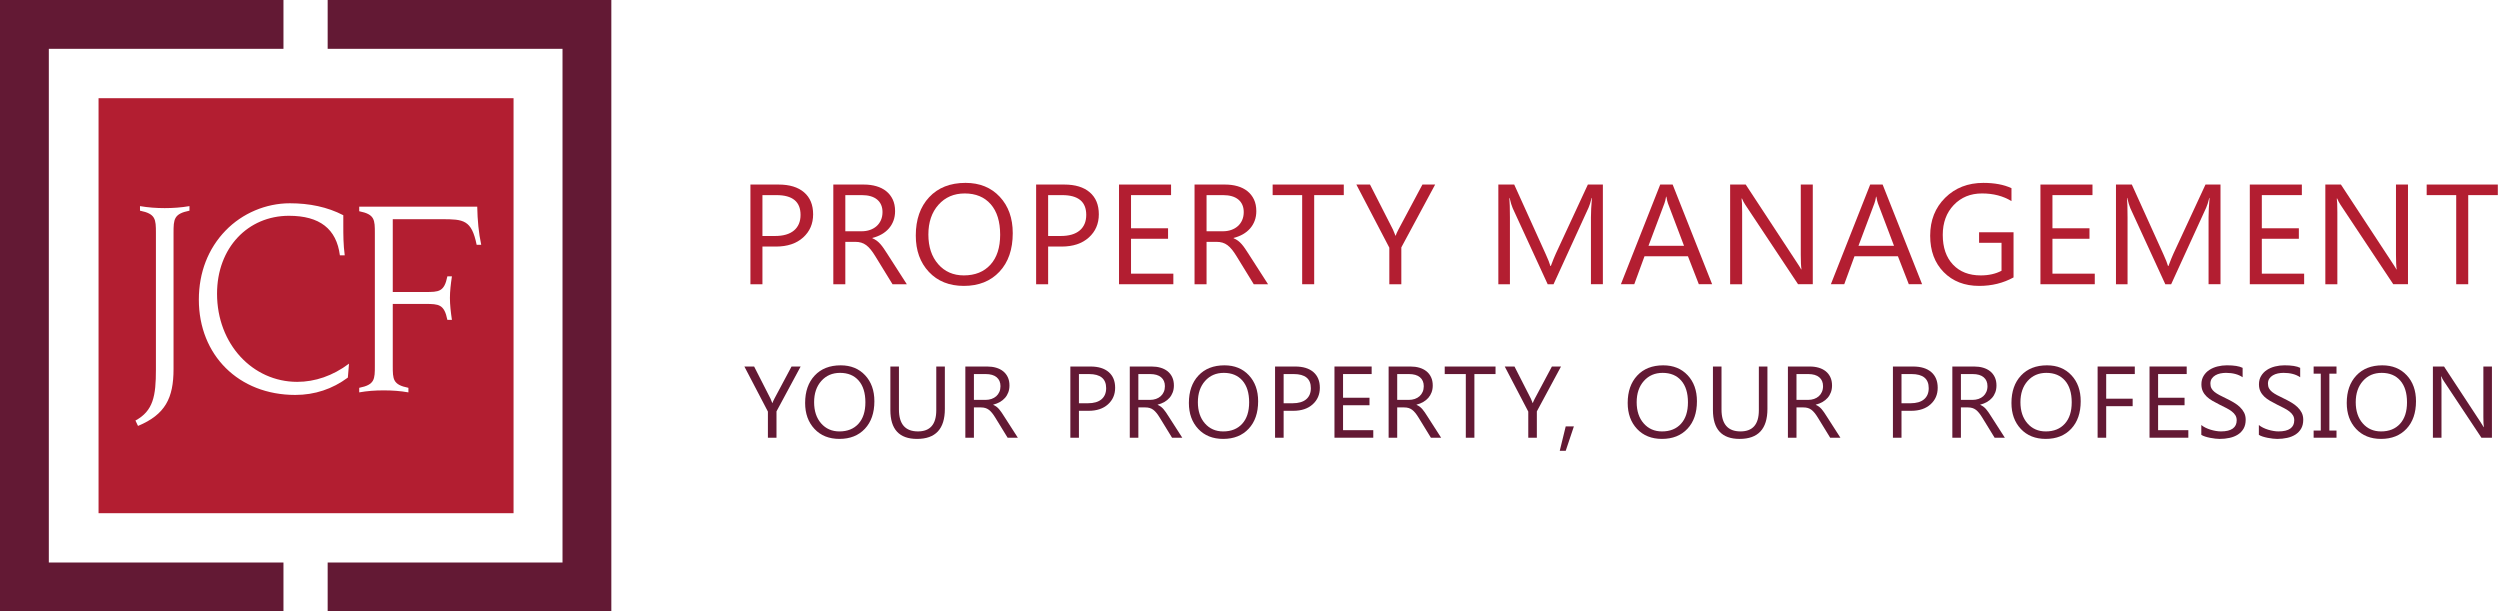 <?xml version="1.0" encoding="UTF-8" standalone="no"?><!DOCTYPE svg PUBLIC "-//W3C//DTD SVG 1.1//EN" "http://www.w3.org/Graphics/SVG/1.1/DTD/svg11.dtd"><svg width="1104" height="270" viewBox="0 0 1104 270" version="1.1" xmlns="http://www.w3.org/2000/svg" xmlns:xlink="http://www.w3.org/1999/xlink" xml:space="preserve" xmlns:serif="http://www.serif.com/" style="fill-rule:evenodd;clip-rule:evenodd;stroke-linejoin:round;stroke-miterlimit:2;"><path d="M144.695,0l0,21.561l103.712,0l0,226.846l-103.712,0l0,21.561l125.273,0l0,-269.968" style="fill:#631934;fill-rule:nonzero;"/><path d="M0,0l0,269.968l125.178,0l0,-21.561l-103.617,0l0,-226.846l103.617,0l0,-21.561" style="fill:#631934;fill-rule:nonzero;"/><path d="M210.49,108.099c-2.259,-11.049 -5.777,-11.302 -15.444,-11.302l-21.601,0l0,32.147l14.318,0c6.025,0 8.411,0 9.796,-6.906l2.008,0c-0.504,3.391 -0.881,6.531 -0.881,9.543c0,3.013 0.377,6.28 0.881,9.669l-2.008,0c-1.385,-6.904 -3.771,-7.033 -9.796,-7.033l-14.318,0l0,27.252c0,6.027 0,8.413 6.908,9.793l0,2.011c-3.515,-0.628 -7.159,-0.881 -10.925,-0.881c-3.766,0 -7.284,0.253 -10.801,0.881l0,-2.011c6.906,-1.38 6.906,-3.766 6.906,-9.793l0,-58.394c0,-6.025 0,-8.413 -6.906,-9.793l0,-2.011l52.116,0c0.124,6.03 0.626,11.555 1.757,16.828l-2.01,0Zm-56.878,58.643c-6.782,5.024 -14.567,7.66 -23.233,7.66c-24.988,0 -42.569,-17.58 -42.569,-42.067c0,-12.057 4.141,-22.605 11.802,-30.514c7.412,-7.661 17.833,-12.055 28.381,-12.055c8.664,0 16.578,1.629 23.61,5.273l0,4.647c0,4.017 0,8.289 0.628,13.06l-2.137,0c-1.507,-11.679 -8.912,-17.456 -22.478,-17.456c-18.082,0 -31.77,14.065 -31.77,34.409c0,22.227 15.696,38.927 35.414,38.927c7.785,0 15.694,-2.637 22.858,-8.038l-0.506,6.154Zm-69.941,-73.711c-6.906,1.38 -7.035,3.766 -7.035,9.795l0,60.15c0,12.809 -3.639,20.092 -15.694,25.115l-1.129,-2.386c7.909,-4.27 9.041,-10.925 9.041,-22.481l0,-60.398c0,-6.029 -0.127,-8.415 -7.033,-9.795l0,-2.011c3.64,0.628 7.283,0.881 10.925,0.881c3.642,0 7.284,-0.253 10.925,-0.881l0,2.011Zm-40.149,133.589l183.265,0l0,-183.267l-183.265,0l0,183.267Z" style="fill:#b31e31;fill-rule:nonzero;"/><g><path d="M336.693,86.163l0,18.049l5.559,0c3.659,0 6.453,-0.812 8.379,-2.44c1.926,-1.625 2.891,-3.924 2.891,-6.892c0,-5.809 -3.54,-8.717 -10.609,-8.717l-6.22,0Zm0,22.717l0,16.637l-5.304,0l0,-44.021l12.437,0c4.846,0 8.595,1.148 11.257,3.441c2.665,2.287 3.994,5.524 3.994,9.699c0,4.175 -1.477,7.591 -4.436,10.254c-2.955,2.66 -6.953,3.99 -11.983,3.99" style="fill:#b31e31;fill-rule:nonzero;"/><path d="M373.296,86.163l0,15.963l7.198,0c1.329,0 2.555,-0.191 3.678,-0.58c1.126,-0.389 2.104,-0.95 2.92,-1.678c0.823,-0.725 1.465,-1.616 1.926,-2.666c0.465,-1.058 0.697,-2.243 0.697,-3.548c0,-2.353 -0.787,-4.188 -2.352,-5.511c-1.568,-1.318 -3.839,-1.98 -6.808,-1.98l-7.259,0Zm27.153,39.354l-6.314,0l-7.579,-12.343c-0.693,-1.142 -1.368,-2.124 -2.023,-2.93c-0.651,-0.809 -1.316,-1.468 -2.003,-1.979c-0.684,-0.511 -1.42,-0.885 -2.21,-1.12c-0.787,-0.235 -1.678,-0.351 -2.668,-0.351l-4.356,0l0,18.723l-5.304,0l0,-44.021l13.512,0c1.981,0 3.804,0.241 5.478,0.724c1.672,0.48 3.127,1.211 4.359,2.193c1.229,0.982 2.191,2.205 2.891,3.67c0.69,1.462 1.039,3.174 1.039,5.138c0,1.537 -0.236,2.945 -0.71,4.225c-0.474,1.277 -1.149,2.419 -2.02,3.419c-0.874,1.007 -1.929,1.86 -3.155,2.566c-1.236,0.706 -2.62,1.255 -4.156,1.641l0,0.122c0.759,0.329 1.417,0.703 1.975,1.117c0.558,0.423 1.09,0.922 1.594,1.493c0.506,0.574 1.003,1.226 1.497,1.951c0.5,0.724 1.048,1.571 1.661,2.531" style="fill:#b31e31;fill-rule:nonzero;"/><path d="M426.009,85.429c-4.759,0 -8.621,1.669 -11.586,5.003c-2.972,3.335 -4.453,7.717 -4.453,13.14c0,5.424 1.446,9.784 4.34,13.093c2.894,3.303 6.669,4.953 11.321,4.953c4.965,0 8.882,-1.575 11.744,-4.724c2.862,-3.152 4.294,-7.563 4.294,-13.231c0,-5.812 -1.387,-10.307 -4.168,-13.478c-2.778,-3.172 -6.608,-4.756 -11.492,-4.756m-0.378,40.828c-6.42,0 -11.563,-2.06 -15.425,-6.17c-3.865,-4.115 -5.795,-9.466 -5.795,-16.057c0,-7.079 1.968,-12.729 5.904,-16.941c3.937,-4.216 9.296,-6.327 16.071,-6.327c6.253,0 11.289,2.048 15.109,6.142c3.823,4.09 5.733,9.441 5.733,16.05c0,7.187 -1.958,12.864 -5.875,17.039c-3.913,4.175 -9.156,6.264 -15.722,6.264" style="fill:#b31e31;fill-rule:nonzero;"/><path d="M462.857,86.163l0,18.049l5.559,0c3.659,0 6.453,-0.812 8.379,-2.44c1.926,-1.625 2.891,-3.924 2.891,-6.892c0,-5.809 -3.54,-8.717 -10.609,-8.717l-6.22,0Zm0,22.717l0,16.637l-5.304,0l0,-44.021l12.437,0c4.846,0 8.596,1.148 11.257,3.441c2.665,2.287 3.995,5.524 3.995,9.699c0,4.175 -1.478,7.591 -4.437,10.254c-2.955,2.66 -6.953,3.99 -11.982,3.99" style="fill:#b31e31;fill-rule:nonzero;"/><path d="M518.151,125.517l-23.995,0l0,-44.018l22.985,0l0,4.664l-17.681,0l0,14.646l16.355,0l0,4.633l-16.355,0l0,15.408l18.691,0" style="fill:#b31e31;fill-rule:nonzero;"/><path d="M532.814,86.163l0,15.963l7.198,0c1.33,0 2.556,-0.191 3.679,-0.58c1.126,-0.389 2.103,-0.95 2.919,-1.678c0.823,-0.725 1.465,-1.616 1.927,-2.666c0.464,-1.058 0.696,-2.243 0.696,-3.548c0,-2.353 -0.787,-4.188 -2.352,-5.511c-1.568,-1.318 -3.839,-1.98 -6.807,-1.98l-7.26,0Zm27.154,39.354l-6.314,0l-7.576,-12.343c-0.697,-1.142 -1.371,-2.124 -2.026,-2.93c-0.652,-0.809 -1.316,-1.468 -2.004,-1.979c-0.684,-0.511 -1.419,-0.885 -2.21,-1.12c-0.787,-0.235 -1.677,-0.351 -2.668,-0.351l-4.356,0l0,18.723l-5.304,0l0,-44.021l13.512,0c1.981,0 3.804,0.241 5.479,0.724c1.671,0.48 3.126,1.211 4.359,2.193c1.229,0.982 2.19,2.205 2.89,3.67c0.691,1.462 1.039,3.174 1.039,5.138c0,1.537 -0.235,2.945 -0.71,4.225c-0.474,1.277 -1.148,2.419 -2.019,3.419c-0.875,1.007 -1.93,1.86 -3.156,2.566c-1.235,0.706 -2.619,1.255 -4.155,1.641l0,0.122c0.758,0.329 1.416,0.703 1.974,1.117c0.559,0.423 1.091,0.922 1.594,1.493c0.507,0.574 1.004,1.226 1.497,1.951c0.5,0.724 1.049,1.571 1.662,2.531" style="fill:#b31e31;fill-rule:nonzero;"/><path d="M593.415,86.163l-13.07,0l0,39.354l-5.307,0l0,-39.354l-13.038,0l0,-4.667l31.415,0" style="fill:#b31e31;fill-rule:nonzero;"/><path d="M633.761,81.499l-14.935,27.751l0,16.267l-5.301,0l0,-16.145l-14.557,-27.873l6.027,0l10.137,19.893c0.126,0.245 0.494,1.142 1.107,2.701l0.093,0c0.21,-0.703 0.61,-1.597 1.197,-2.701l10.612,-19.893" style="fill:#b31e31;fill-rule:nonzero;"/><path d="M707.829,125.517l-5.272,0l0,-29.529c0,-2.337 0.145,-5.192 0.442,-8.567l-0.129,0c-0.503,1.983 -0.955,3.41 -1.355,4.269l-15.47,33.827l-2.591,0l-15.442,-33.582c-0.438,-0.982 -0.893,-2.488 -1.355,-4.514l-0.125,0c0.167,1.76 0.251,4.636 0.251,8.626l0,29.47l-5.114,0l0,-44.018l7.008,0l13.893,30.696c1.074,2.353 1.768,4.113 2.084,5.276l0.19,0c0.904,-2.412 1.627,-4.212 2.178,-5.398l14.177,-30.574l6.63,0" style="fill:#b31e31;fill-rule:nonzero;"/><path d="M743.664,108.544l-7.104,-18.758c-0.229,-0.615 -0.461,-1.596 -0.69,-2.945l-0.129,0c-0.21,1.248 -0.455,2.23 -0.726,2.945l-7.04,18.758l15.689,0Zm12.409,16.973l-5.872,0l-4.801,-12.34l-19.193,0l-4.517,12.34l-5.905,0l17.368,-44.018l5.491,0" style="fill:#b31e31;fill-rule:nonzero;"/><path d="M800.526,125.517l-6.504,0l-23.301,-35.088c-0.591,-0.881 -1.071,-1.8 -1.452,-2.766l-0.19,0c0.167,0.947 0.251,2.964 0.251,6.054l0,31.8l-5.304,0l0,-44.018l6.885,0l22.669,34.536c0.948,1.433 1.558,2.415 1.832,2.945l0.126,0c-0.21,-1.267 -0.316,-3.428 -0.316,-6.48l0,-31.001l5.304,0" style="fill:#b31e31;fill-rule:nonzero;"/><path d="M836.394,108.544l-7.105,-18.758c-0.229,-0.615 -0.461,-1.596 -0.693,-2.945l-0.126,0c-0.21,1.248 -0.455,2.23 -0.726,2.945l-7.04,18.758l15.69,0Zm12.408,16.973l-5.872,0l-4.804,-12.34l-19.19,0l-4.517,12.34l-5.904,0l17.367,-44.018l5.491,0" style="fill:#b31e31;fill-rule:nonzero;"/><path d="M889.18,122.509c-4.549,2.497 -9.598,3.745 -15.154,3.745c-6.465,0 -11.689,-2.026 -15.677,-6.076c-3.991,-4.055 -5.985,-9.416 -5.985,-16.085c0,-6.816 2.22,-12.409 6.647,-16.779c4.433,-4.369 10.047,-6.552 16.845,-6.552c4.923,0 9.059,0.771 12.411,2.334l0,5.708c-3.662,-2.252 -8.004,-3.378 -13.008,-3.378c-5.079,0 -9.234,1.7 -12.474,5.094c-3.242,3.401 -4.862,7.801 -4.862,13.203c0,5.568 1.504,9.94 4.511,13.121c3.013,3.184 7.095,4.774 12.254,4.774c3.532,0 6.601,-0.684 9.188,-2.054l0,-12.34l-9.914,0l0,-4.668l15.218,0" style="fill:#b31e31;fill-rule:nonzero;"/><path d="M925.051,125.517l-23.994,0l0,-44.018l22.984,0l0,4.664l-17.68,0l0,14.646l16.354,0l0,4.633l-16.354,0l0,15.408l18.69,0" style="fill:#b31e31;fill-rule:nonzero;"/><path d="M980.574,125.517l-5.272,0l0,-29.529c0,-2.337 0.145,-5.192 0.442,-8.567l-0.129,0c-0.503,1.983 -0.955,3.41 -1.355,4.269l-15.471,33.827l-2.59,0l-15.442,-33.582c-0.439,-0.982 -0.893,-2.488 -1.355,-4.514l-0.126,0c0.168,1.76 0.252,4.636 0.252,8.626l0,29.47l-5.114,0l0,-44.018l7.008,0l13.893,30.696c1.074,2.353 1.768,4.113 2.084,5.276l0.19,0c0.904,-2.412 1.626,-4.212 2.178,-5.398l14.177,-30.574l6.63,0" style="fill:#b31e31;fill-rule:nonzero;"/><path d="M1017.51,125.517l-23.994,0l0,-44.018l22.984,0l0,4.664l-17.68,0l0,14.646l16.354,0l0,4.633l-16.354,0l0,15.408l18.69,0" style="fill:#b31e31;fill-rule:nonzero;"/><path d="M1063.37,125.517l-6.504,0l-23.301,-35.088c-0.591,-0.881 -1.071,-1.8 -1.452,-2.766l-0.191,0c0.168,0.947 0.252,2.964 0.252,6.054l0,31.8l-5.304,0l0,-44.018l6.885,0l22.669,34.536c0.948,1.433 1.558,2.415 1.832,2.945l0.126,0c-0.206,-1.267 -0.316,-3.428 -0.316,-6.48l0,-31.001l5.304,0" style="fill:#b31e31;fill-rule:nonzero;"/><path d="M1103.04,86.163l-13.07,0l0,39.354l-5.308,0l0,-39.354l-13.041,0l0,-4.667l31.419,0" style="fill:#b31e31;fill-rule:nonzero;"/><path d="M353.567,161.85l-10.667,19.821l0,11.625l-3.791,0l0,-11.537l-10.395,-19.909l4.307,0l7.24,14.207c0.091,0.182 0.352,0.825 0.787,1.935l0.068,0c0.152,-0.496 0.439,-1.142 0.858,-1.935l7.576,-14.207" style="fill:#631934;fill-rule:nonzero;"/><path d="M370.97,164.658c-3.401,0 -6.159,1.188 -8.276,3.572c-2.12,2.381 -3.181,5.512 -3.181,9.382c0,3.877 1.032,6.995 3.1,9.354c2.069,2.362 4.763,3.548 8.086,3.548c3.546,0 6.346,-1.126 8.392,-3.382c2.042,-2.245 3.065,-5.401 3.065,-9.447c0,-4.15 -0.991,-7.359 -2.978,-9.627c-1.985,-2.265 -4.72,-3.4 -8.208,-3.4m-0.271,29.162c-4.585,0 -8.26,-1.468 -11.018,-4.404c-2.759,-2.942 -4.136,-6.76 -4.136,-11.474c0,-5.054 1.406,-9.091 4.216,-12.099c2.811,-3.008 6.64,-4.513 11.48,-4.513c4.465,0 8.063,1.458 10.792,4.385c2.73,2.917 4.091,6.737 4.091,11.465c0,5.128 -1.397,9.184 -4.191,12.167c-2.8,2.98 -6.543,4.473 -11.234,4.473" style="fill:#631934;fill-rule:nonzero;"/><path d="M417.249,180.577c0,8.827 -4.098,13.246 -12.293,13.246c-7.849,0 -11.769,-4.244 -11.769,-12.738l0,-19.235l3.787,0l0,18.993c0,6.443 2.798,9.668 8.389,9.668c5.398,0 8.098,-3.118 8.098,-9.341l0,-19.32l3.788,0" style="fill:#631934;fill-rule:nonzero;"/><path d="M430.083,165.185l0,11.405l5.143,0c0.949,0 1.823,-0.141 2.627,-0.417c0.803,-0.283 1.5,-0.681 2.087,-1.195c0.584,-0.518 1.042,-1.155 1.374,-1.908c0.333,-0.752 0.497,-1.596 0.497,-2.537c0,-1.675 -0.561,-2.993 -1.681,-3.931c-1.119,-0.947 -2.739,-1.417 -4.859,-1.417l-5.188,0Zm19.397,28.114l-4.513,0l-5.411,-8.82c-0.497,-0.816 -0.978,-1.518 -1.445,-2.092c-0.465,-0.574 -0.942,-1.048 -1.43,-1.418c-0.49,-0.364 -1.019,-0.631 -1.577,-0.794c-0.568,-0.172 -1.204,-0.254 -1.907,-0.254l-3.114,0l0,13.378l-3.787,0l0,-31.443l9.65,0c1.413,0 2.72,0.167 3.913,0.515c1.194,0.345 2.233,0.866 3.114,1.562c0.881,0.7 1.568,1.575 2.061,2.622c0.497,1.048 0.746,2.271 0.746,3.677c0,1.094 -0.168,2.101 -0.507,3.008c-0.339,0.916 -0.819,1.734 -1.445,2.45c-0.623,0.712 -1.371,1.323 -2.255,1.828c-0.878,0.502 -1.869,0.897 -2.962,1.177l0,0.084c0.539,0.232 1.01,0.502 1.41,0.806c0.393,0.292 0.774,0.65 1.135,1.058c0.362,0.414 0.717,0.872 1.072,1.395c0.354,0.518 0.748,1.123 1.184,1.807" style="fill:#631934;fill-rule:nonzero;"/><path d="M476.456,165.185l0,12.895l3.969,0c2.616,0 4.613,-0.587 5.984,-1.741c1.381,-1.164 2.069,-2.807 2.069,-4.928c0,-4.153 -2.53,-6.226 -7.579,-6.226l-4.443,0Zm0,16.229l0,11.885l-3.788,0l0,-31.443l8.883,0c3.458,0 6.139,0.813 8.043,2.45c1.9,1.641 2.852,3.946 2.852,6.929c0,2.987 -1.055,5.424 -3.168,7.328c-2.114,1.901 -4.966,2.851 -8.56,2.851" style="fill:#631934;fill-rule:nonzero;"/><path d="M502.696,165.185l0,11.405l5.143,0c0.949,0 1.823,-0.141 2.626,-0.417c0.804,-0.283 1.501,-0.681 2.088,-1.195c0.584,-0.518 1.042,-1.155 1.374,-1.908c0.333,-0.752 0.497,-1.596 0.497,-2.537c0,-1.675 -0.561,-2.993 -1.681,-3.931c-1.119,-0.947 -2.739,-1.417 -4.859,-1.417l-5.188,0Zm19.397,28.114l-4.513,0l-5.411,-8.82c-0.497,-0.816 -0.978,-1.518 -1.446,-2.092c-0.464,-0.574 -0.942,-1.048 -1.429,-1.418c-0.49,-0.364 -1.019,-0.631 -1.578,-0.794c-0.567,-0.172 -1.203,-0.254 -1.906,-0.254l-3.114,0l0,13.378l-3.788,0l0,-31.443l9.651,0c1.413,0 2.719,0.167 3.913,0.515c1.194,0.345 2.233,0.866 3.114,1.562c0.88,0.7 1.568,1.575 2.061,2.622c0.497,1.048 0.746,2.271 0.746,3.677c0,1.094 -0.168,2.101 -0.507,3.008c-0.339,0.916 -0.819,1.734 -1.445,2.45c-0.623,0.712 -1.372,1.323 -2.256,1.828c-0.877,0.502 -1.868,0.897 -2.961,1.177l0,0.084c0.538,0.232 1.009,0.502 1.409,0.806c0.394,0.292 0.775,0.65 1.136,1.058c0.362,0.414 0.716,0.872 1.071,1.395c0.355,0.518 0.749,1.123 1.188,1.807" style="fill:#631934;fill-rule:nonzero;"/><path d="M540.438,164.658c-3.4,0 -6.159,1.188 -8.275,3.572c-2.12,2.381 -3.181,5.512 -3.181,9.382c0,3.877 1.032,6.995 3.1,9.354c2.068,2.362 4.762,3.548 8.085,3.548c3.546,0 6.347,-1.126 8.392,-3.382c2.042,-2.245 3.065,-5.401 3.065,-9.447c0,-4.15 -0.99,-7.359 -2.975,-9.627c-1.987,-2.265 -4.723,-3.4 -8.211,-3.4m-0.271,29.162c-4.584,0 -8.259,-1.468 -11.018,-4.404c-2.758,-2.942 -4.136,-6.76 -4.136,-11.474c0,-5.054 1.407,-9.091 4.217,-12.099c2.81,-3.008 6.64,-4.513 11.479,-4.513c4.466,0 8.063,1.458 10.789,4.385c2.733,2.917 4.095,6.737 4.095,11.465c0,5.128 -1.401,9.184 -4.195,12.167c-2.797,2.98 -6.539,4.473 -11.231,4.473" style="fill:#631934;fill-rule:nonzero;"/><path d="M566.853,165.185l0,12.895l3.968,0c2.617,0 4.614,-0.587 5.985,-1.741c1.381,-1.164 2.068,-2.807 2.068,-4.928c0,-4.153 -2.526,-6.226 -7.579,-6.226l-4.442,0Zm0,16.229l0,11.885l-3.788,0l0,-31.443l8.882,0c3.459,0 6.14,0.813 8.043,2.45c1.901,1.641 2.853,3.946 2.853,6.929c0,2.987 -1.055,5.424 -3.169,7.328c-2.113,1.901 -4.965,2.851 -8.556,2.851" style="fill:#631934;fill-rule:nonzero;"/><path d="M606.44,193.293l-17.138,0l0,-31.443l16.419,0l0,3.331l-12.631,0l0,10.462l11.682,0l0,3.312l-11.682,0l0,11.01l13.35,0" style="fill:#631934;fill-rule:nonzero;"/><path d="M617.007,165.185l0,11.405l5.143,0c0.948,0 1.822,-0.141 2.626,-0.417c0.803,-0.283 1.5,-0.681 2.087,-1.195c0.584,-0.518 1.042,-1.155 1.375,-1.908c0.332,-0.752 0.497,-1.596 0.497,-2.537c0,-1.675 -0.559,-2.993 -1.681,-3.931c-1.12,-0.947 -2.74,-1.417 -4.859,-1.417l-5.188,0Zm19.397,28.114l-4.514,0l-5.411,-8.82c-0.497,-0.816 -0.977,-1.518 -1.445,-2.092c-0.465,-0.574 -0.942,-1.048 -1.429,-1.418c-0.491,-0.364 -1.02,-0.631 -1.578,-0.794c-0.568,-0.172 -1.204,-0.254 -1.907,-0.254l-3.113,0l0,13.378l-3.788,0l0,-31.443l9.65,0c1.413,0 2.72,0.167 3.914,0.515c1.193,0.345 2.232,0.866 3.113,1.562c0.881,0.7 1.568,1.575 2.058,2.622c0.504,1.048 0.749,2.271 0.749,3.677c0,1.094 -0.168,2.101 -0.507,3.008c-0.338,0.916 -0.819,1.734 -1.445,2.45c-0.619,0.712 -1.371,1.323 -2.255,1.828c-0.878,0.502 -1.868,0.897 -2.962,1.177l0,0.084c0.539,0.232 1.01,0.502 1.41,0.806c0.394,0.292 0.774,0.65 1.136,1.058c0.361,0.414 0.716,0.872 1.071,1.395c0.355,0.518 0.748,1.123 1.184,1.807" style="fill:#631934;fill-rule:nonzero;"/><path d="M660.43,165.185l-9.337,0l0,28.114l-3.791,0l0,-28.114l-9.311,0l0,-3.329l22.439,0" style="fill:#631934;fill-rule:nonzero;"/><path d="M689.342,161.85l-10.67,19.821l0,11.625l-3.787,0l0,-11.537l-10.396,-19.909l4.307,0l7.24,14.207c0.091,0.182 0.352,0.825 0.791,1.935l0.064,0c0.152,-0.496 0.439,-1.142 0.859,-1.935l7.575,-14.207" style="fill:#631934;fill-rule:nonzero;"/><path d="M695.03,188.293l-3.61,10.791l-2.636,0l2.636,-10.791" style="fill:#631934;fill-rule:nonzero;"/><path d="M734.211,164.658c-3.4,0 -6.156,1.188 -8.275,3.572c-2.12,2.381 -3.182,5.512 -3.182,9.382c0,3.877 1.033,6.995 3.101,9.354c2.068,2.362 4.762,3.548 8.085,3.548c3.546,0 6.346,-1.126 8.392,-3.382c2.042,-2.245 3.065,-5.401 3.065,-9.447c0,-4.15 -0.99,-7.359 -2.978,-9.627c-1.984,-2.265 -4.72,-3.4 -8.208,-3.4m-0.271,29.162c-4.584,0 -8.259,-1.468 -11.018,-4.404c-2.758,-2.942 -4.136,-6.76 -4.136,-11.474c0,-5.054 1.403,-9.091 4.217,-12.099c2.807,-3.008 6.64,-4.513 11.479,-4.513c4.466,0 8.063,1.458 10.792,4.385c2.73,2.917 4.091,6.737 4.091,11.465c0,5.128 -1.397,9.184 -4.191,12.167c-2.8,2.98 -6.543,4.473 -11.234,4.473" style="fill:#631934;fill-rule:nonzero;"/><path d="M780.497,180.577c0,8.827 -4.098,13.246 -12.293,13.246c-7.849,0 -11.77,-4.244 -11.77,-12.738l0,-19.235l3.785,0l0,18.993c0,6.443 2.797,9.668 8.392,9.668c5.398,0 8.098,-3.118 8.098,-9.341l0,-19.32l3.788,0" style="fill:#631934;fill-rule:nonzero;"/><path d="M793.328,165.185l0,11.405l5.143,0c0.948,0 1.823,-0.141 2.626,-0.417c0.804,-0.283 1.5,-0.681 2.088,-1.195c0.584,-0.518 1.042,-1.155 1.371,-1.908c0.335,-0.752 0.5,-1.596 0.5,-2.537c0,-1.675 -0.558,-2.993 -1.681,-3.931c-1.12,-0.947 -2.739,-1.417 -4.859,-1.417l-5.188,0Zm19.397,28.114l-4.514,0l-5.41,-8.82c-0.497,-0.816 -0.978,-1.518 -1.446,-2.092c-0.464,-0.574 -0.942,-1.048 -1.429,-1.418c-0.49,-0.364 -1.02,-0.631 -1.578,-0.794c-0.568,-0.172 -1.203,-0.254 -1.906,-0.254l-3.114,0l0,13.378l-3.788,0l0,-31.443l9.65,0c1.414,0 2.72,0.167 3.914,0.515c1.194,0.345 2.233,0.866 3.113,1.562c0.881,0.7 1.568,1.575 2.059,2.622c0.503,1.048 0.748,2.271 0.748,3.677c0,1.094 -0.167,2.101 -0.506,3.008c-0.339,0.916 -0.82,1.734 -1.446,2.45c-0.619,0.712 -1.371,1.323 -2.255,1.828c-0.877,0.502 -1.868,0.897 -2.962,1.177l0,0.084c0.539,0.232 1.01,0.502 1.41,0.806c0.394,0.292 0.775,0.65 1.136,1.058c0.361,0.414 0.716,0.872 1.071,1.395c0.355,0.518 0.749,1.123 1.184,1.807" style="fill:#631934;fill-rule:nonzero;"/><path d="M839.701,165.185l0,12.895l3.968,0c2.617,0 4.614,-0.587 5.985,-1.741c1.381,-1.164 2.068,-2.807 2.068,-4.928c0,-4.153 -2.526,-6.226 -7.579,-6.226l-4.442,0Zm0,16.229l0,11.885l-3.785,0l0,-31.443l8.879,0c3.459,0 6.14,0.813 8.044,2.45c1.9,1.641 2.852,3.946 2.852,6.929c0,2.987 -1.055,5.424 -3.169,7.328c-2.11,1.901 -4.965,2.851 -8.556,2.851" style="fill:#631934;fill-rule:nonzero;"/><path d="M865.941,165.185l0,11.405l5.143,0c0.948,0 1.823,-0.141 2.626,-0.417c0.803,-0.283 1.5,-0.681 2.087,-1.195c0.584,-0.518 1.043,-1.155 1.372,-1.908c0.335,-0.752 0.5,-1.596 0.5,-2.537c0,-1.675 -0.558,-2.993 -1.681,-3.931c-1.12,-0.947 -2.739,-1.417 -4.859,-1.417l-5.188,0Zm19.397,28.114l-4.514,0l-5.41,-8.82c-0.497,-0.816 -0.978,-1.518 -1.446,-2.092c-0.465,-0.574 -0.942,-1.048 -1.429,-1.418c-0.491,-0.364 -1.02,-0.631 -1.578,-0.794c-0.568,-0.172 -1.203,-0.254 -1.907,-0.254l-3.113,0l0,13.378l-3.788,0l0,-31.443l9.65,0c1.413,0 2.72,0.167 3.914,0.515c1.194,0.345 2.232,0.866 3.113,1.562c0.881,0.7 1.568,1.575 2.059,2.622c0.503,1.048 0.748,2.271 0.748,3.677c0,1.094 -0.168,2.101 -0.506,3.008c-0.339,0.916 -0.82,1.734 -1.446,2.45c-0.619,0.712 -1.371,1.323 -2.258,1.828c-0.875,0.502 -1.865,0.897 -2.959,1.177l0,0.084c0.539,0.232 1.01,0.502 1.41,0.806c0.39,0.292 0.774,0.65 1.136,1.058c0.361,0.414 0.716,0.872 1.071,1.395c0.355,0.518 0.748,1.123 1.184,1.807" style="fill:#631934;fill-rule:nonzero;"/><path d="M903.683,164.658c-3.401,0 -6.156,1.188 -8.276,3.572c-2.119,2.381 -3.181,5.512 -3.181,9.382c0,3.877 1.033,6.995 3.101,9.354c2.068,2.362 4.762,3.548 8.085,3.548c3.546,0 6.346,-1.126 8.392,-3.382c2.042,-2.245 3.065,-5.401 3.065,-9.447c0,-4.15 -0.991,-7.359 -2.978,-9.627c-1.984,-2.265 -4.72,-3.4 -8.208,-3.4m-0.271,29.162c-4.585,0 -8.26,-1.468 -11.018,-4.404c-2.759,-2.942 -4.136,-6.76 -4.136,-11.474c0,-5.054 1.403,-9.091 4.217,-12.099c2.807,-3.008 6.639,-4.513 11.479,-4.513c4.465,0 8.063,1.458 10.792,4.385c2.73,2.917 4.091,6.737 4.091,11.465c0,5.128 -1.397,9.184 -4.191,12.167c-2.8,2.98 -6.543,4.473 -11.234,4.473" style="fill:#631934;fill-rule:nonzero;"/><path d="M942.725,165.185l-12.631,0l0,10.878l11.683,0l0,3.306l-11.683,0l0,13.93l-3.788,0l0,-31.443l16.419,0" style="fill:#631934;fill-rule:nonzero;"/><path d="M966.368,193.293l-17.138,0l0,-31.443l16.419,0l0,3.331l-12.632,0l0,10.462l11.683,0l0,3.312l-11.683,0l0,11.01l13.351,0" style="fill:#631934;fill-rule:nonzero;"/><path d="M972.098,192.02l0,-4.339c0.507,0.436 1.12,0.832 1.839,1.18c0.71,0.354 1.462,0.646 2.252,0.891c0.791,0.238 1.584,0.429 2.381,0.561c0.794,0.132 1.533,0.195 2.207,0.195c2.333,0 4.075,-0.424 5.224,-1.264c1.152,-0.838 1.723,-2.042 1.723,-3.627c0,-0.846 -0.191,-1.584 -0.571,-2.214c-0.384,-0.627 -0.914,-1.198 -1.591,-1.716c-0.678,-0.524 -1.478,-1.023 -2.404,-1.493c-0.922,-0.474 -1.919,-0.976 -2.991,-1.503c-1.122,-0.558 -2.177,-1.119 -3.155,-1.693c-0.978,-0.568 -1.826,-1.199 -2.546,-1.879c-0.722,-0.694 -1.29,-1.471 -1.703,-2.34c-0.416,-0.869 -0.623,-1.892 -0.623,-3.056c0,-1.436 0.326,-2.681 0.971,-3.735c0.646,-1.067 1.494,-1.942 2.546,-2.623c1.055,-0.693 2.255,-1.204 3.601,-1.54c1.345,-0.332 2.716,-0.502 4.116,-0.502c3.185,0 5.508,0.37 6.969,1.117l0,4.15c-1.91,-1.292 -4.362,-1.936 -7.352,-1.936c-0.826,0 -1.656,0.091 -2.485,0.251c-0.823,0.173 -1.558,0.446 -2.207,0.829c-0.645,0.379 -1.174,0.868 -1.581,1.464c-0.403,0.6 -0.606,1.33 -0.606,2.193c0,0.806 0.155,1.496 0.461,2.086c0.31,0.58 0.762,1.12 1.365,1.603c0.603,0.477 1.336,0.944 2.197,1.402c0.868,0.448 1.862,0.947 2.991,1.493c1.155,0.549 2.249,1.139 3.291,1.753c1.036,0.612 1.945,1.287 2.729,2.036c0.781,0.744 1.404,1.575 1.862,2.475c0.458,0.907 0.687,1.948 0.687,3.115c0,1.55 -0.313,2.861 -0.935,3.94c-0.626,1.069 -1.468,1.945 -2.527,2.622c-1.058,0.665 -2.281,1.158 -3.665,1.452c-1.381,0.305 -2.842,0.455 -4.375,0.455c-0.51,0 -1.142,-0.047 -1.894,-0.122c-0.751,-0.085 -1.516,-0.204 -2.3,-0.355c-0.781,-0.15 -1.523,-0.345 -2.223,-0.567c-0.7,-0.226 -1.258,-0.477 -1.678,-0.759" style="fill:#631934;fill-rule:nonzero;"/><path d="M997.516,192.02l0,-4.339c0.506,0.436 1.119,0.832 1.839,1.18c0.709,0.354 1.461,0.646 2.252,0.891c0.79,0.238 1.584,0.429 2.381,0.561c0.793,0.132 1.532,0.195 2.207,0.195c2.332,0 4.075,-0.424 5.223,-1.264c1.152,-0.838 1.723,-2.042 1.723,-3.627c0,-0.846 -0.19,-1.584 -0.571,-2.214c-0.384,-0.627 -0.916,-1.198 -1.591,-1.716c-0.677,-0.524 -1.477,-1.023 -2.403,-1.493c-0.923,-0.474 -1.92,-0.976 -2.991,-1.503c-1.123,-0.558 -2.178,-1.119 -3.156,-1.693c-0.977,-0.568 -1.826,-1.199 -2.545,-1.879c-0.723,-0.694 -1.291,-1.471 -1.704,-2.34c-0.416,-0.869 -0.622,-1.892 -0.622,-3.056c0,-1.436 0.325,-2.681 0.971,-3.735c0.645,-1.067 1.494,-1.942 2.545,-2.623c1.055,-0.693 2.256,-1.204 3.601,-1.54c1.345,-0.332 2.717,-0.502 4.117,-0.502c3.184,0 5.507,0.37 6.969,1.117l0,4.15c-1.91,-1.292 -4.362,-1.936 -7.353,-1.936c-0.826,0 -1.655,0.091 -2.484,0.251c-0.823,0.173 -1.559,0.446 -2.207,0.829c-0.646,0.379 -1.175,0.868 -1.581,1.464c-0.403,0.6 -0.607,1.33 -0.607,2.193c0,0.806 0.155,1.496 0.462,2.086c0.309,0.58 0.761,1.12 1.361,1.603c0.607,0.477 1.339,0.944 2.201,1.402c0.867,0.448 1.861,0.947 2.99,1.493c1.155,0.549 2.249,1.139 3.291,1.753c1.036,0.612 1.946,1.287 2.73,2.036c0.781,0.744 1.403,1.575 1.861,2.475c0.459,0.907 0.688,1.948 0.688,3.115c0,1.55 -0.313,2.861 -0.936,3.94c-0.626,1.069 -1.468,1.945 -2.526,2.622c-1.058,0.665 -2.281,1.158 -3.665,1.452c-1.381,0.305 -2.843,0.455 -4.375,0.455c-0.51,0 -1.143,-0.047 -1.894,-0.122c-0.752,-0.085 -1.517,-0.204 -2.301,-0.355c-0.78,-0.15 -1.526,-0.345 -2.223,-0.567c-0.7,-0.226 -1.258,-0.477 -1.677,-0.759" style="fill:#631934;fill-rule:nonzero;"/><path d="M1031.8,161.85l0,3.162l-3.155,0l0,25.122l3.155,0l0,3.162l-10.102,0l0,-3.162l3.156,0l0,-25.122l-3.156,0l0,-3.162" style="fill:#631934;fill-rule:nonzero;"/><path d="M1051.75,164.658c-3.401,0 -6.156,1.188 -8.276,3.572c-2.12,2.381 -3.181,5.512 -3.181,9.382c0,3.877 1.032,6.995 3.1,9.354c2.068,2.362 4.762,3.548 8.086,3.548c3.545,0 6.346,-1.126 8.391,-3.382c2.043,-2.245 3.065,-5.401 3.065,-9.447c0,-4.15 -0.99,-7.359 -2.978,-9.627c-1.984,-2.265 -4.72,-3.4 -8.207,-3.4m-0.271,29.162c-4.585,0 -8.263,-1.468 -11.019,-4.404c-2.758,-2.942 -4.136,-6.76 -4.136,-11.474c0,-5.054 1.404,-9.091 4.217,-12.099c2.807,-3.008 6.64,-4.513 11.48,-4.513c4.465,0 8.062,1.458 10.792,4.385c2.729,2.917 4.091,6.737 4.091,11.465c0,5.128 -1.397,9.184 -4.191,12.167c-2.801,2.98 -6.543,4.473 -11.234,4.473" style="fill:#631934;fill-rule:nonzero;"/><path d="M1100.44,193.293l-4.646,0l-16.645,-25.063c-0.419,-0.627 -0.764,-1.286 -1.035,-1.97l-0.136,0c0.12,0.669 0.181,2.115 0.181,4.317l0,22.716l-3.791,0l0,-31.443l4.917,0l16.193,24.665c0.674,1.028 1.113,1.728 1.307,2.104l0.093,0c-0.151,-0.897 -0.222,-2.446 -0.222,-4.617l0,-22.152l3.784,0" style="fill:#631934;fill-rule:nonzero;"/></g></svg>